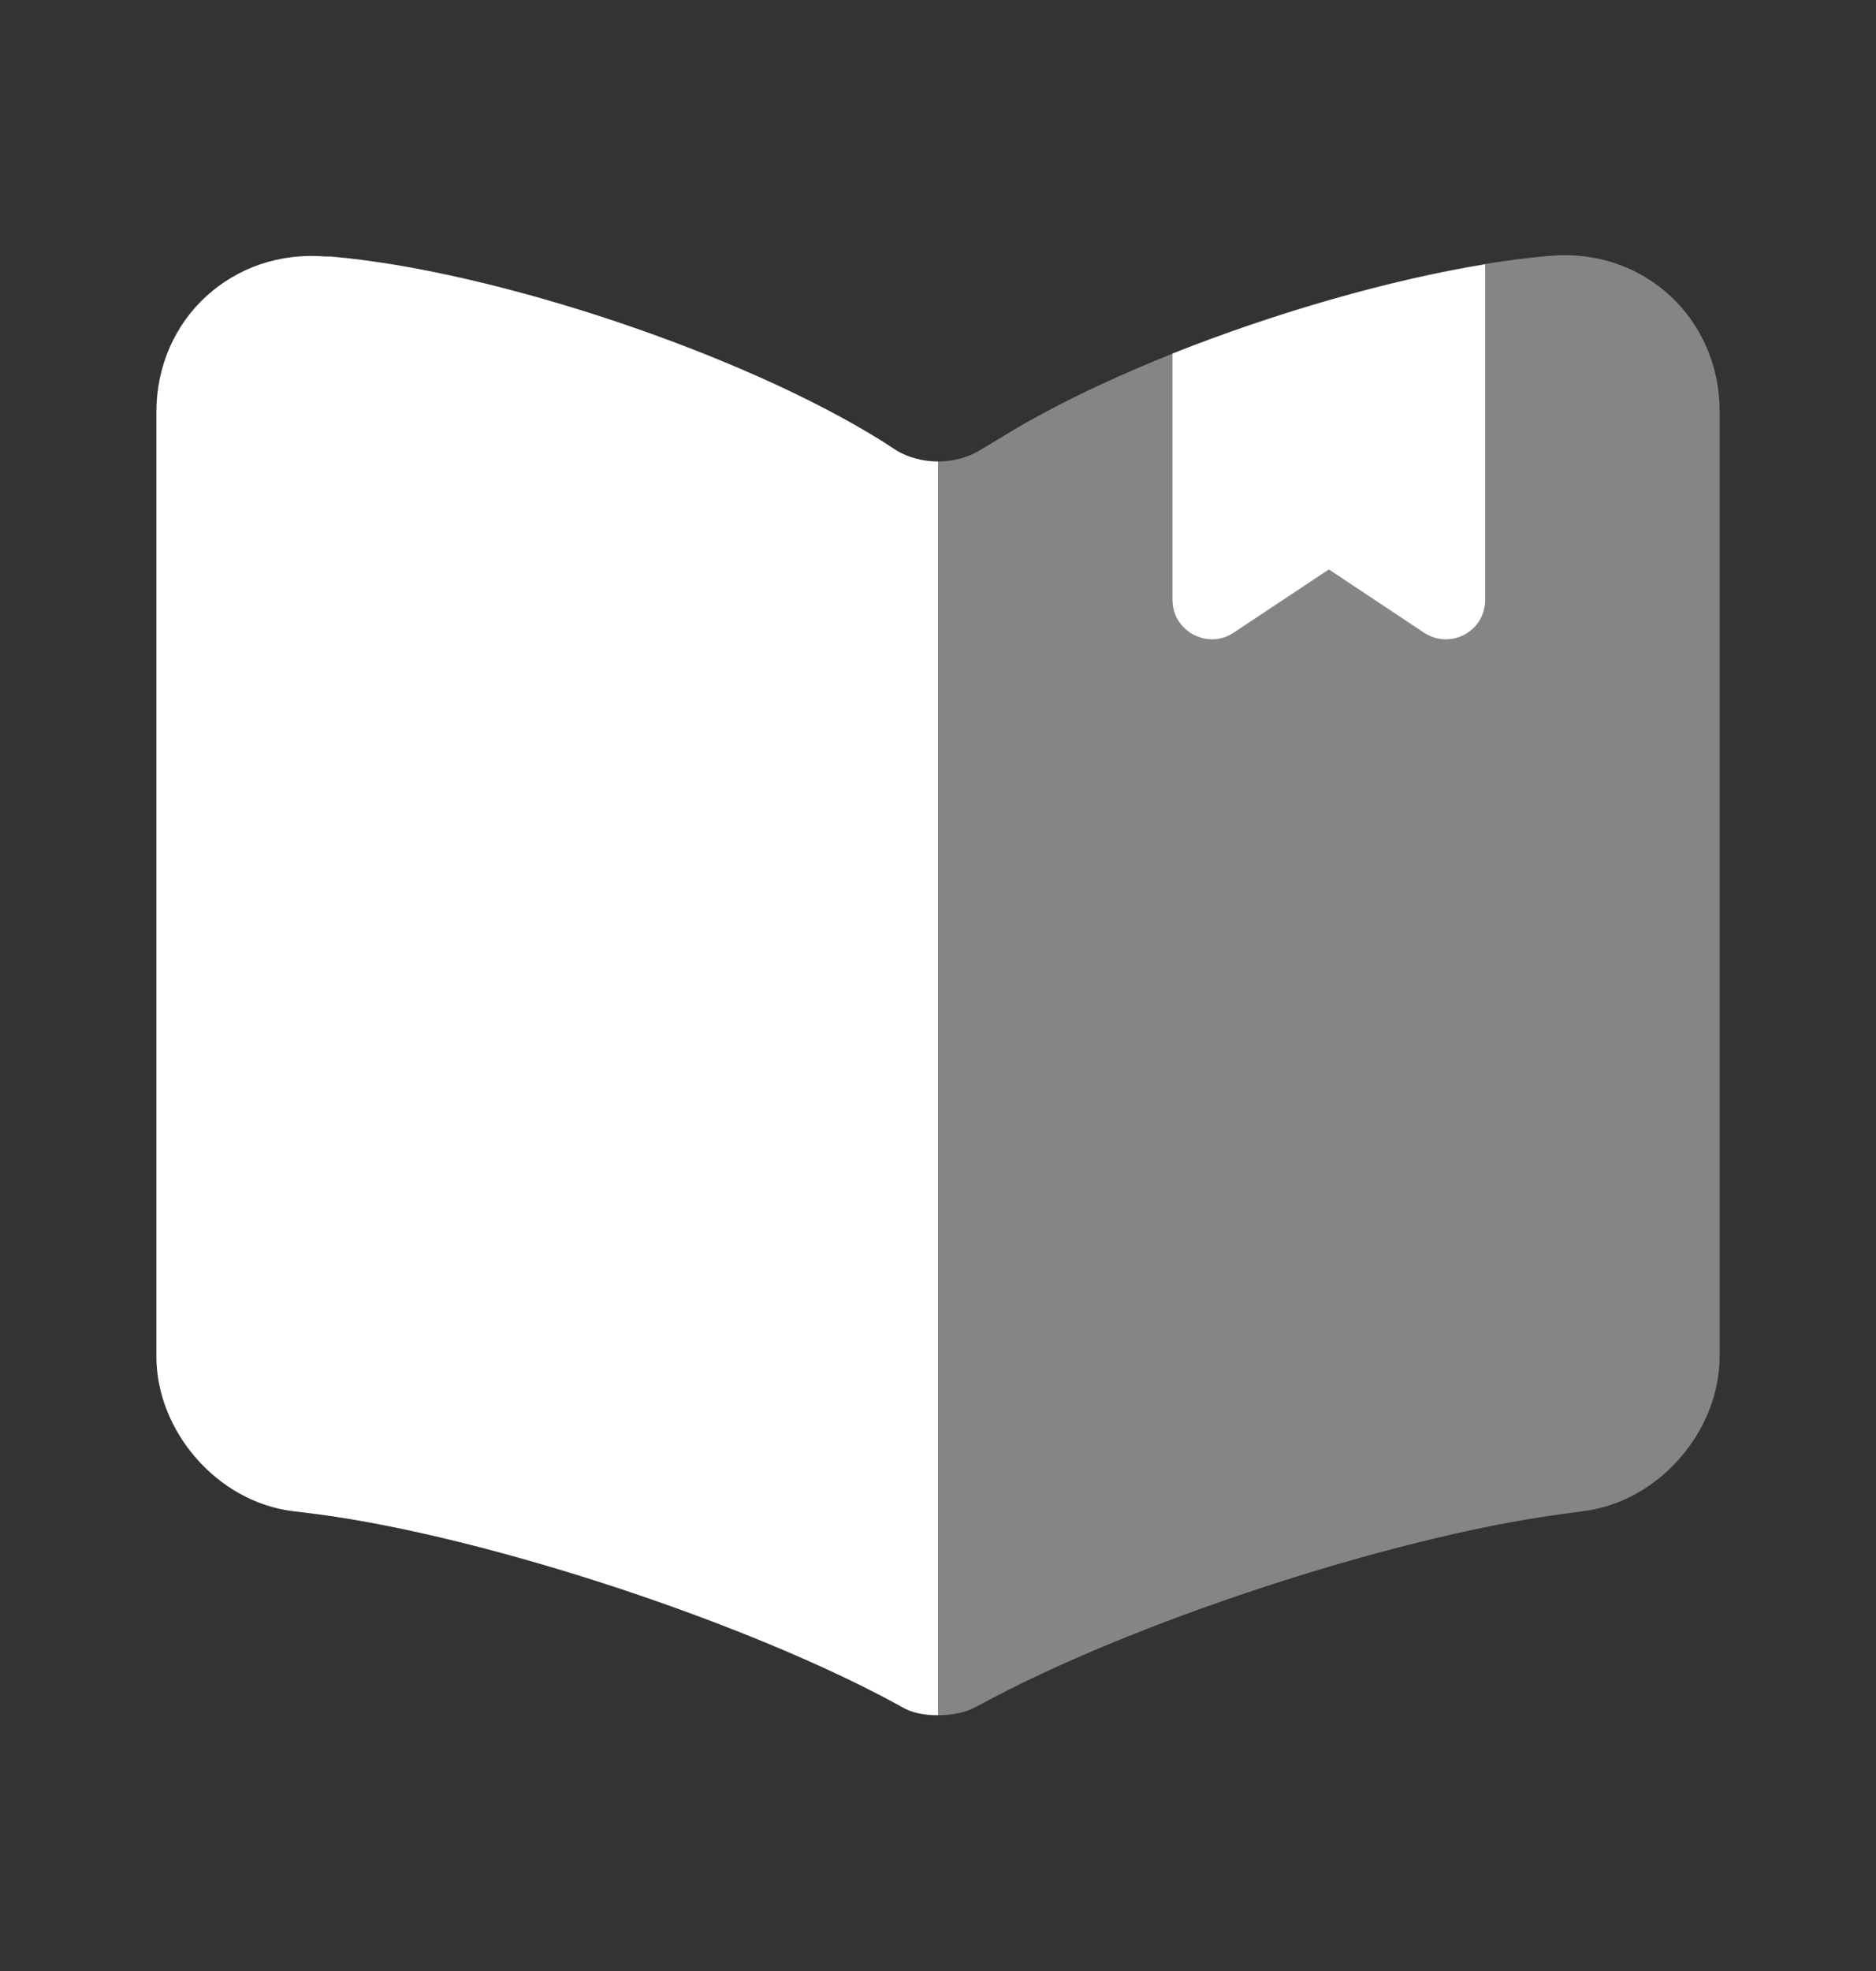 <svg width="20" height="21" viewBox="0 0 20 21" fill="none" xmlns="http://www.w3.org/2000/svg">
<rect x="0" y="0" width="20" height="21" fill="#333333" stroke="none"/>
<path opacity="0.4" d="M10 4.917V18.275C10.142 18.275 10.292 18.25 10.408 18.183L10.442 18.167C12.042 17.292 14.833 16.375 16.642 16.133L16.883 16.1C17.683 16 18.333 15.25 18.333 14.45V4.383C18.333 3.392 17.525 2.642 16.533 2.725C14.783 2.867 12.133 3.75 10.65 4.675L10.442 4.8C10.317 4.875 10.158 4.917 10 4.917Z" fill="white"/>
<path d="M1.667 4.392V14.45C1.667 15.25 2.317 16 3.117 16.1L3.392 16.134C5.208 16.375 8.008 17.3 9.608 18.183C9.717 18.25 9.85 18.275 10 18.275V4.917C9.842 4.917 9.683 4.875 9.558 4.8L9.417 4.708C7.933 3.775 5.275 2.883 3.525 2.733H3.475C2.483 2.65 1.667 3.392 1.667 4.392Z" fill="white"/>
<path d="M15.833 2.817V6.392C15.833 6.725 15.467 6.925 15.183 6.742L14.167 6.067L13.15 6.742C12.875 6.925 12.5 6.725 12.5 6.392V3.767C13.592 3.334 14.808 2.984 15.833 2.817Z" fill="white"/>
</svg>
